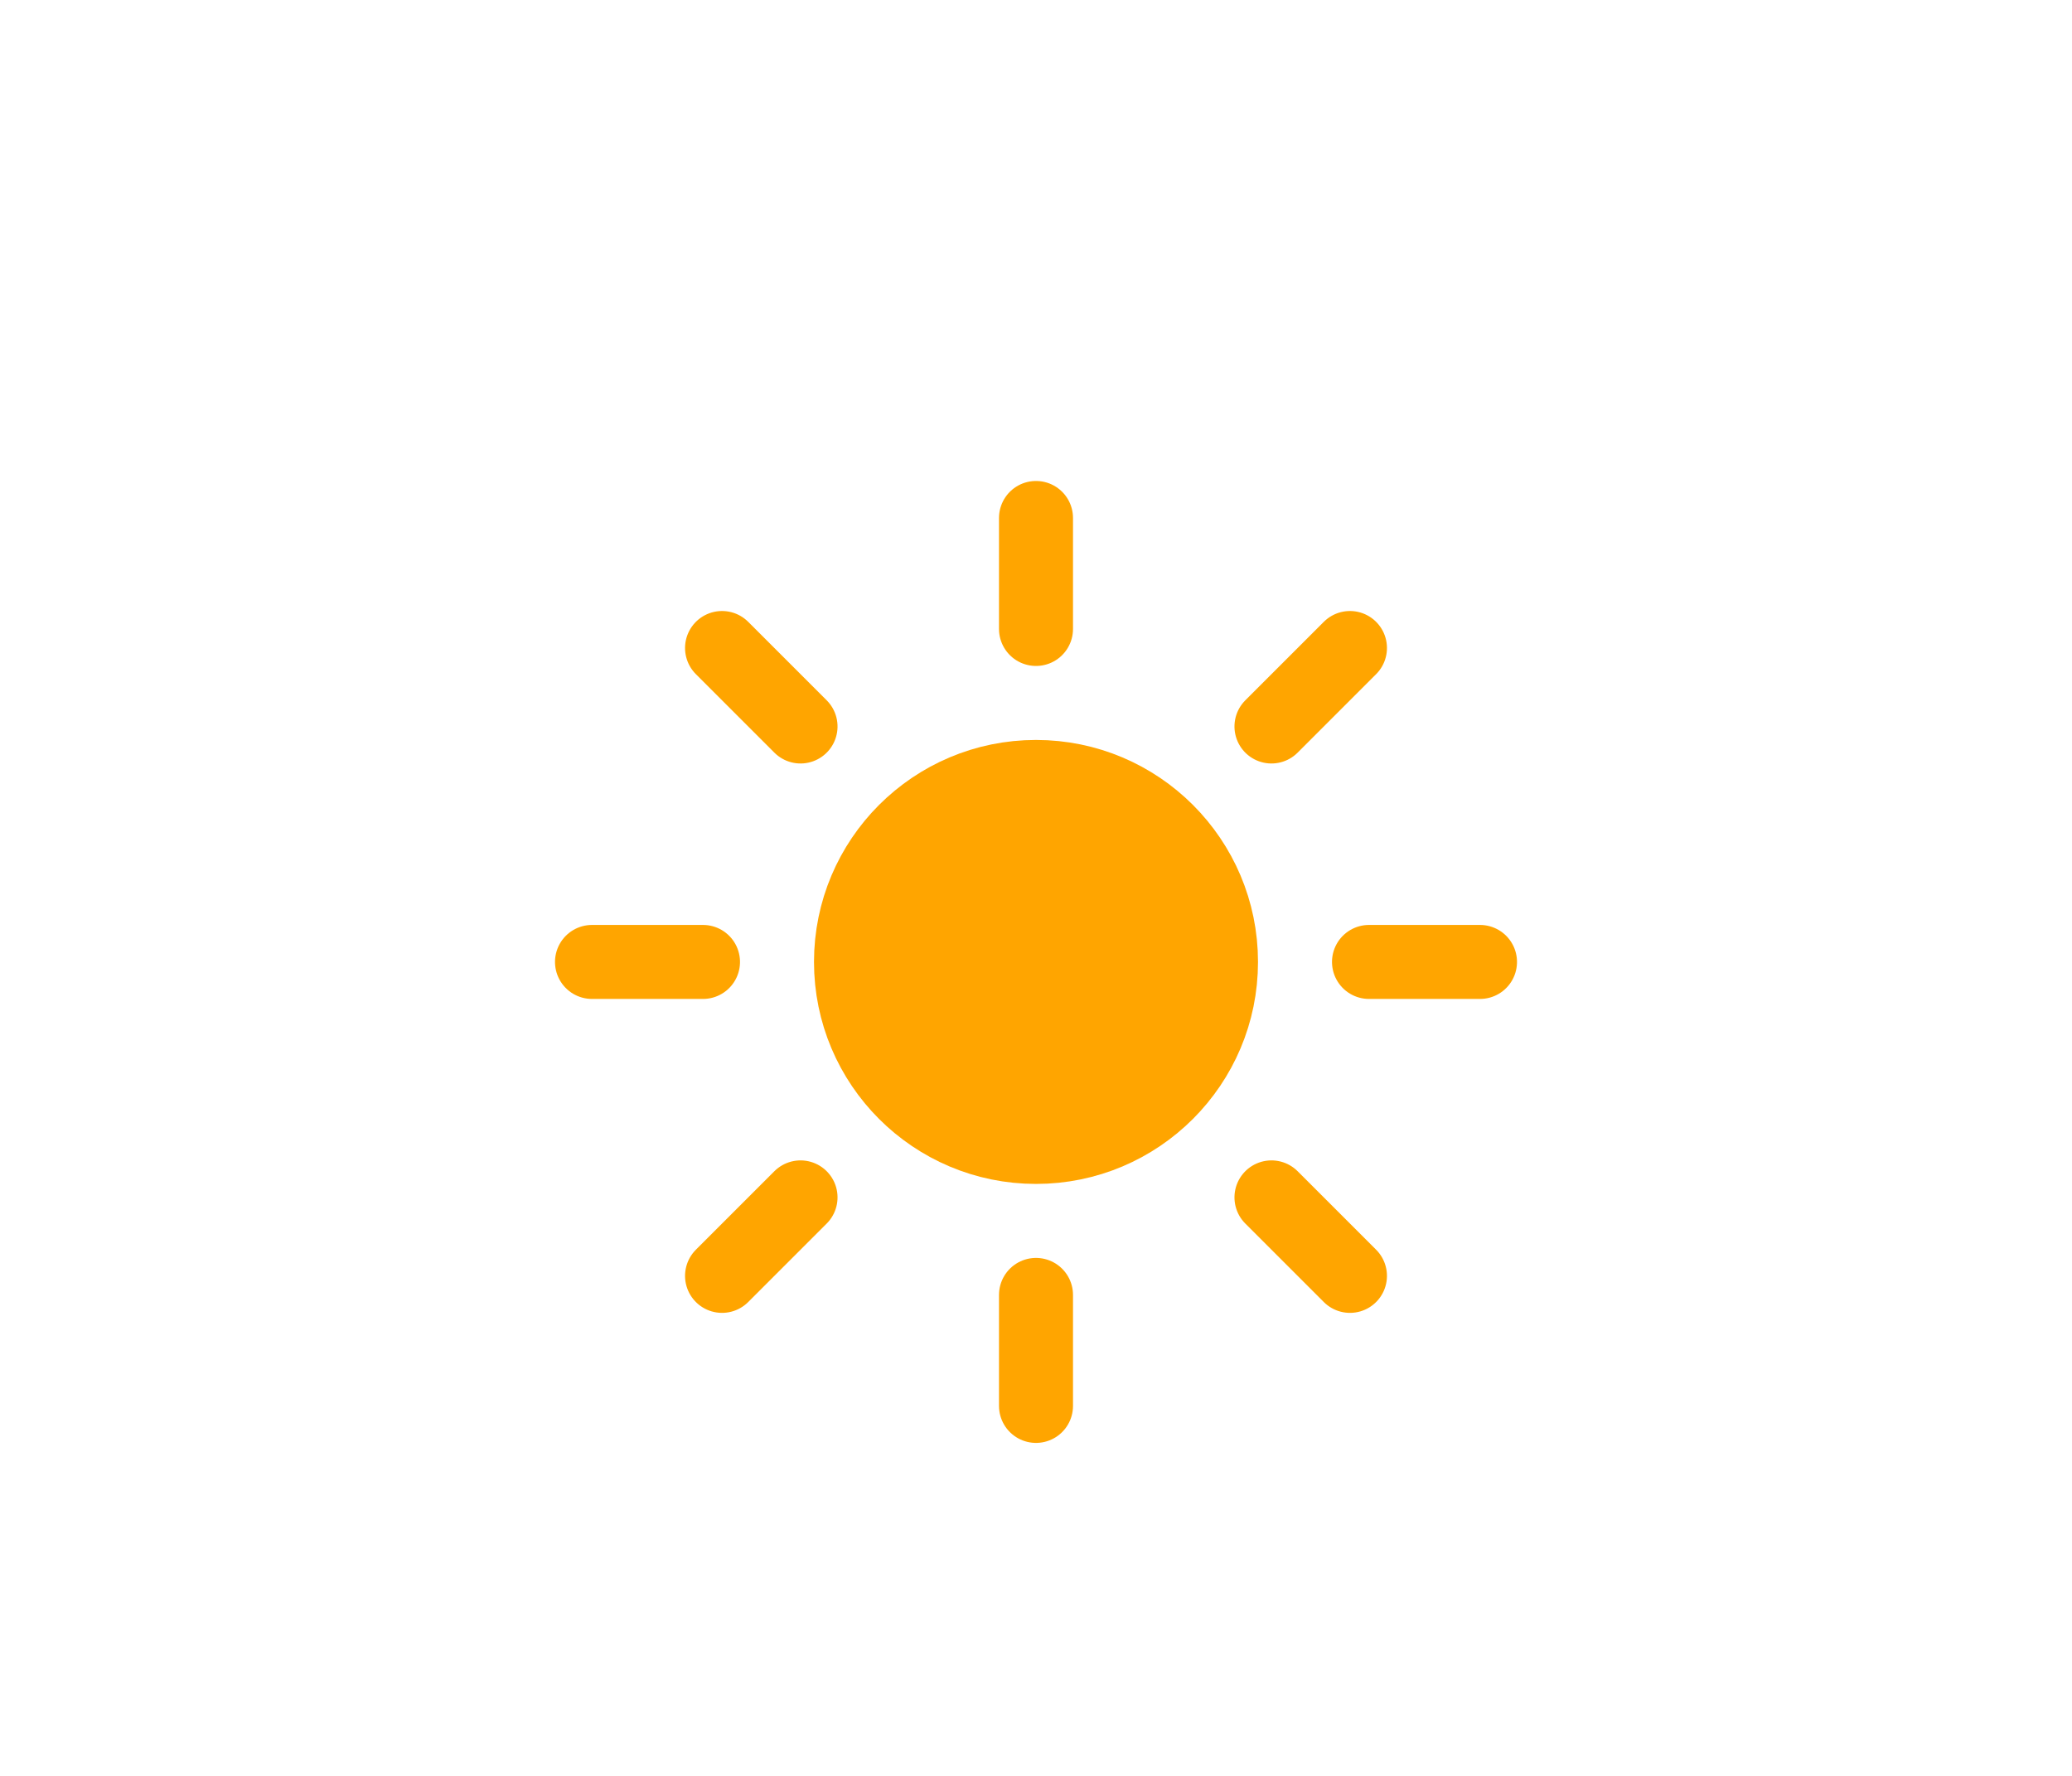 <svg
  width="56"
  height="48"
  version="1.1"
  xmlns="http://www.w3.org/2000/svg"
  viewBox="0 0 56 48"
>
  <defs>
    <filter id="blur" x="-.342" y="-.342" width="1.683" height="1.85">
      <feGaussianBlur in="SourceAlpha" stdDeviation="3" />
      <feOffset dx="0" dy="4" result="offsetblur" />
      <feComponentTransfer>
        <feFuncA slope="0.05" type="linear" />
      </feComponentTransfer>
      <feMerge>
        <feMergeNode />
        <feMergeNode in="SourceGraphic" />
      </feMerge>
    </filter>
    <style type="text/css">
      <![CDATA[
      @keyframes am-weather-sun {
        0% {
          -webkit-transform: rotate(0deg);
          -moz-transform: rotate(0deg);
          -ms-transform: rotate(0deg);
          transform: rotate(0deg);
        }
        100% {
          -webkit-transform: rotate(360deg);
          -moz-transform: rotate(360deg);
          -ms-transform: rotate(360deg);
          transform: rotate(360deg);
        }
      }
      .am-weather-sun {
        -webkit-animation-name: am-weather-sun;
        -moz-animation-name: am-weather-sun;
        -ms-animation-name: am-weather-sun;
        animation-name: am-weather-sun;
        -webkit-animation-duration: 9s;
        -moz-animation-duration: 9s;
        -ms-animation-duration: 9s;
        animation-duration: 9s;
        -webkit-animation-timing-function: linear;
        -moz-animation-timing-function: linear;
        -ms-animation-timing-function: linear;
        animation-timing-function: linear;
        -webkit-animation-iteration-count: infinite;
        -moz-animation-iteration-count: infinite;
        -ms-animation-iteration-count: infinite;
        animation-iteration-count: infinite;
      }
      @keyframes am-weather-sun-shiny {
        0% {
          stroke-dasharray: 3px 10px;
          stroke-dashoffset: 0px;
        }
        50% {
          stroke-dasharray: 0.1px 10px;
          stroke-dashoffset: -1px;
        }
        100% {
          stroke-dasharray: 3px 10px;
          stroke-dashoffset: 0px;
        }
      }
      ]]>
    </style>
  </defs>
  <g transform="translate(28,22)" filter="url(#blur)">
    <g class="am-weather-sun">
      <line
        transform="translate(0,9)"
        y2="3"
        fill="none"
        stroke="#ffa500"
        stroke-linecap="round"
        stroke-width="2"
      />
      <g transform="rotate(45)">
        <line
          transform="translate(0,9)"
          y2="3"
          fill="none"
          stroke="#ffa500"
          stroke-linecap="round"
          stroke-width="2"
        />
      </g>
      <g transform="rotate(90)">
        <line
          transform="translate(0,9)"
          y2="3"
          fill="none"
          stroke="#ffa500"
          stroke-linecap="round"
          stroke-width="2"
        />
      </g>
      <g transform="rotate(135)">
        <line
          transform="translate(0,9)"
          y2="3"
          fill="none"
          stroke="#ffa500"
          stroke-linecap="round"
          stroke-width="2"
        />
      </g>
      <g transform="scale(-1)">
        <line
          transform="translate(0,9)"
          y2="3"
          fill="none"
          stroke="#ffa500"
          stroke-linecap="round"
          stroke-width="2"
        />
      </g>
      <g transform="rotate(225)">
        <line
          transform="translate(0,9)"
          y2="3"
          fill="none"
          stroke="#ffa500"
          stroke-linecap="round"
          stroke-width="2"
        />
      </g>
      <g transform="rotate(-90)">
        <line
          transform="translate(0,9)"
          y2="3"
          fill="none"
          stroke="#ffa500"
          stroke-linecap="round"
          stroke-width="2"
        />
      </g>
      <g transform="rotate(-45)">
        <line
          transform="translate(0,9)"
          y2="3"
          fill="none"
          stroke="#ffa500"
          stroke-linecap="round"
          stroke-width="2"
        />
      </g>
      <circle r="5" fill="#ffa500" stroke="#ffa500" stroke-width="2" />
    </g>
  </g>
</svg>
